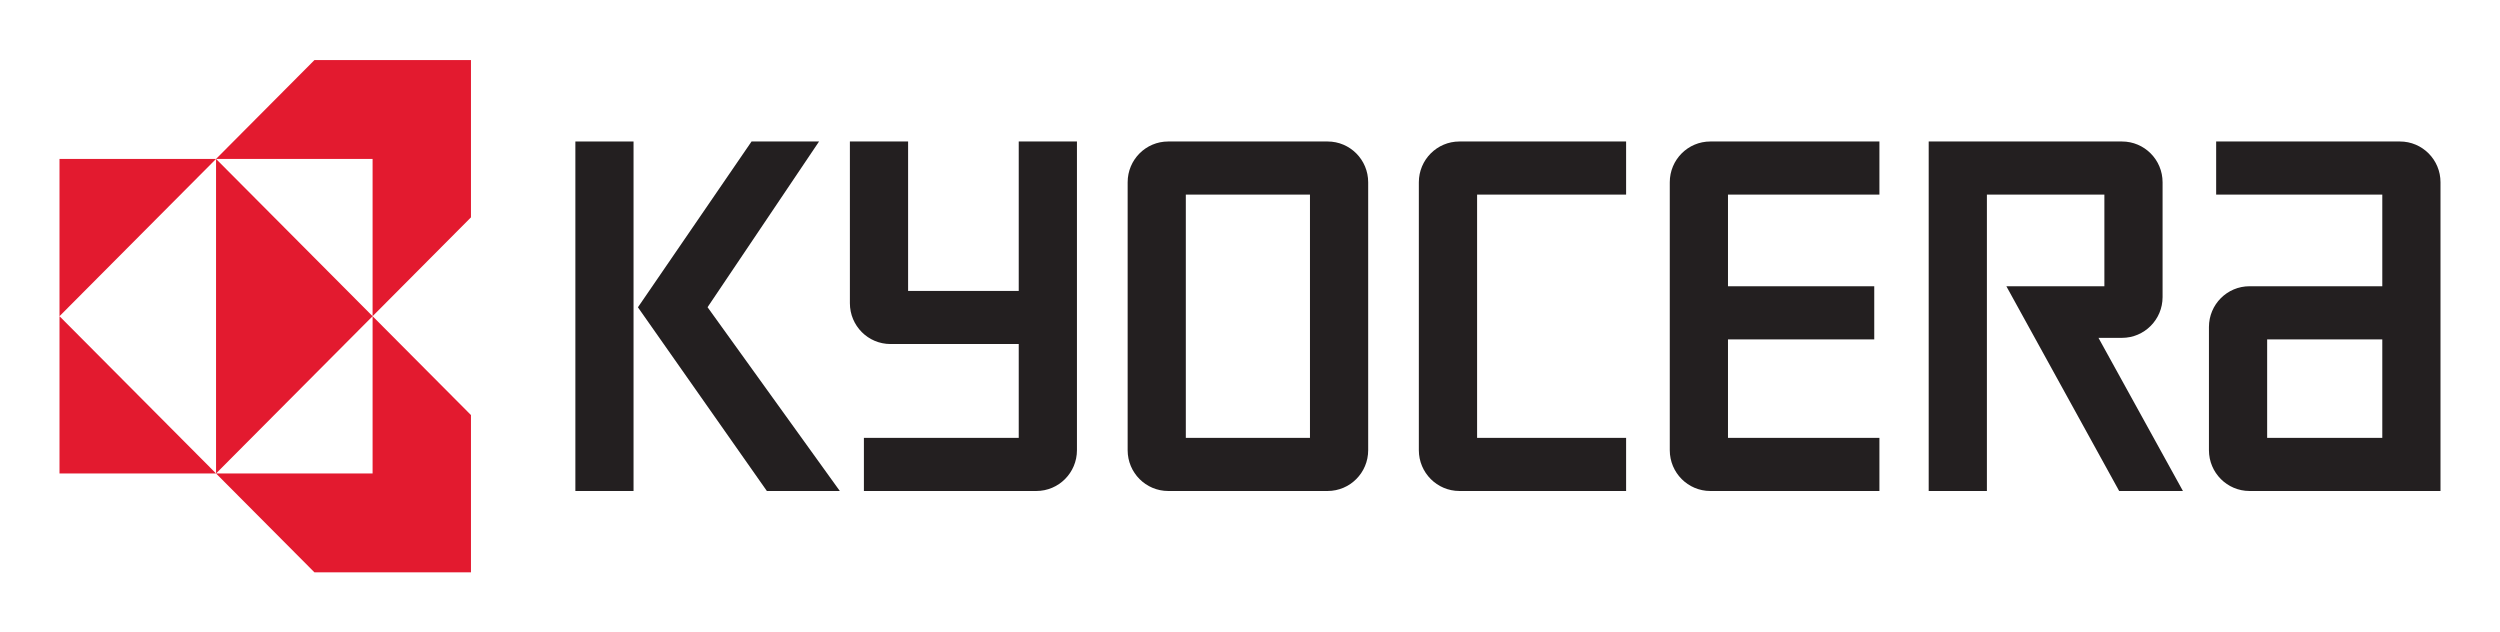 <svg width="253" height="64" viewBox="0 0 253 64" fill="none" xmlns="http://www.w3.org/2000/svg">
<path d="M31.82 6.081L21.864 16.084H37.706V32L47.662 21.996V6.081H31.82ZM37.706 32V47.916H21.864L31.82 57.919H47.662V42.004L37.706 32ZM37.706 32L21.864 16.084V47.916L37.706 32ZM21.864 47.916L6.021 32V47.916H21.864ZM6.021 32L21.864 16.084H6.021V32Z" fill="#E31A2F"/>
<path d="M58.228 14.319H64.114V49.688H58.228V14.319Z" fill="#231F20"/>
<path d="M71.605 31.089L82.888 14.319H76.057L64.558 31.098L77.607 49.688H84.99L71.605 31.089Z" fill="#231F20"/>
<path d="M227.653 49.688H246.979V18.445C246.979 16.164 245.142 14.319 242.875 14.319H224.275V19.695H241.088V28.967L227.653 28.968C225.382 28.968 223.545 30.814 223.545 33.094V45.561C223.545 47.84 225.386 49.688 227.653 49.688ZM229.436 34.344H241.088V44.312H229.436V34.344Z" fill="#231F20"/>
<path d="M214.745 14.319C217.013 14.319 218.853 16.164 218.853 18.445V30.065C218.853 32.343 217.013 34.191 214.745 34.191C214.745 34.191 213.083 34.191 212.366 34.191L220.913 49.688H214.459L203.043 28.967C203.043 28.967 212.362 28.967 212.963 28.967V19.695H201.074V49.688H195.184V14.319H214.745Z" fill="#231F20"/>
<path d="M168.981 18.444C168.981 16.164 170.818 14.319 173.085 14.319H190.197V19.695H174.872V28.967H189.674V34.344H174.872V44.312H190.197V49.688H173.085C170.818 49.688 168.981 47.84 168.981 45.561V18.444Z" fill="#231F20"/>
<path d="M143.587 18.444C143.587 16.164 145.428 14.319 147.695 14.319H164.562V19.695H149.482V44.312H164.562V49.688H147.695C145.428 49.688 143.587 47.84 143.587 45.561V18.444Z" fill="#231F20"/>
<path d="M114.118 18.445C114.118 16.164 115.955 14.319 118.222 14.319H134.356C136.623 14.319 138.46 16.164 138.46 18.445V45.562C138.46 47.84 136.623 49.688 134.352 49.688H118.222C115.955 49.688 114.118 47.84 114.118 45.561V18.445ZM120.005 44.312H132.569V19.695H120.005V44.312Z" fill="#231F20"/>
<path d="M86.009 30.688V14.319H91.9C91.9 14.319 91.9 28.819 91.9 29.44H103.096V14.319H108.987V45.562C108.987 47.84 107.146 49.688 104.879 49.688L87.427 49.69V44.312C87.427 44.312 102.479 44.315 103.096 44.315V34.815C102.483 34.815 90.113 34.815 90.113 34.815C87.846 34.815 86.009 32.967 86.009 30.688Z" fill="#231F20"/>
</svg>
